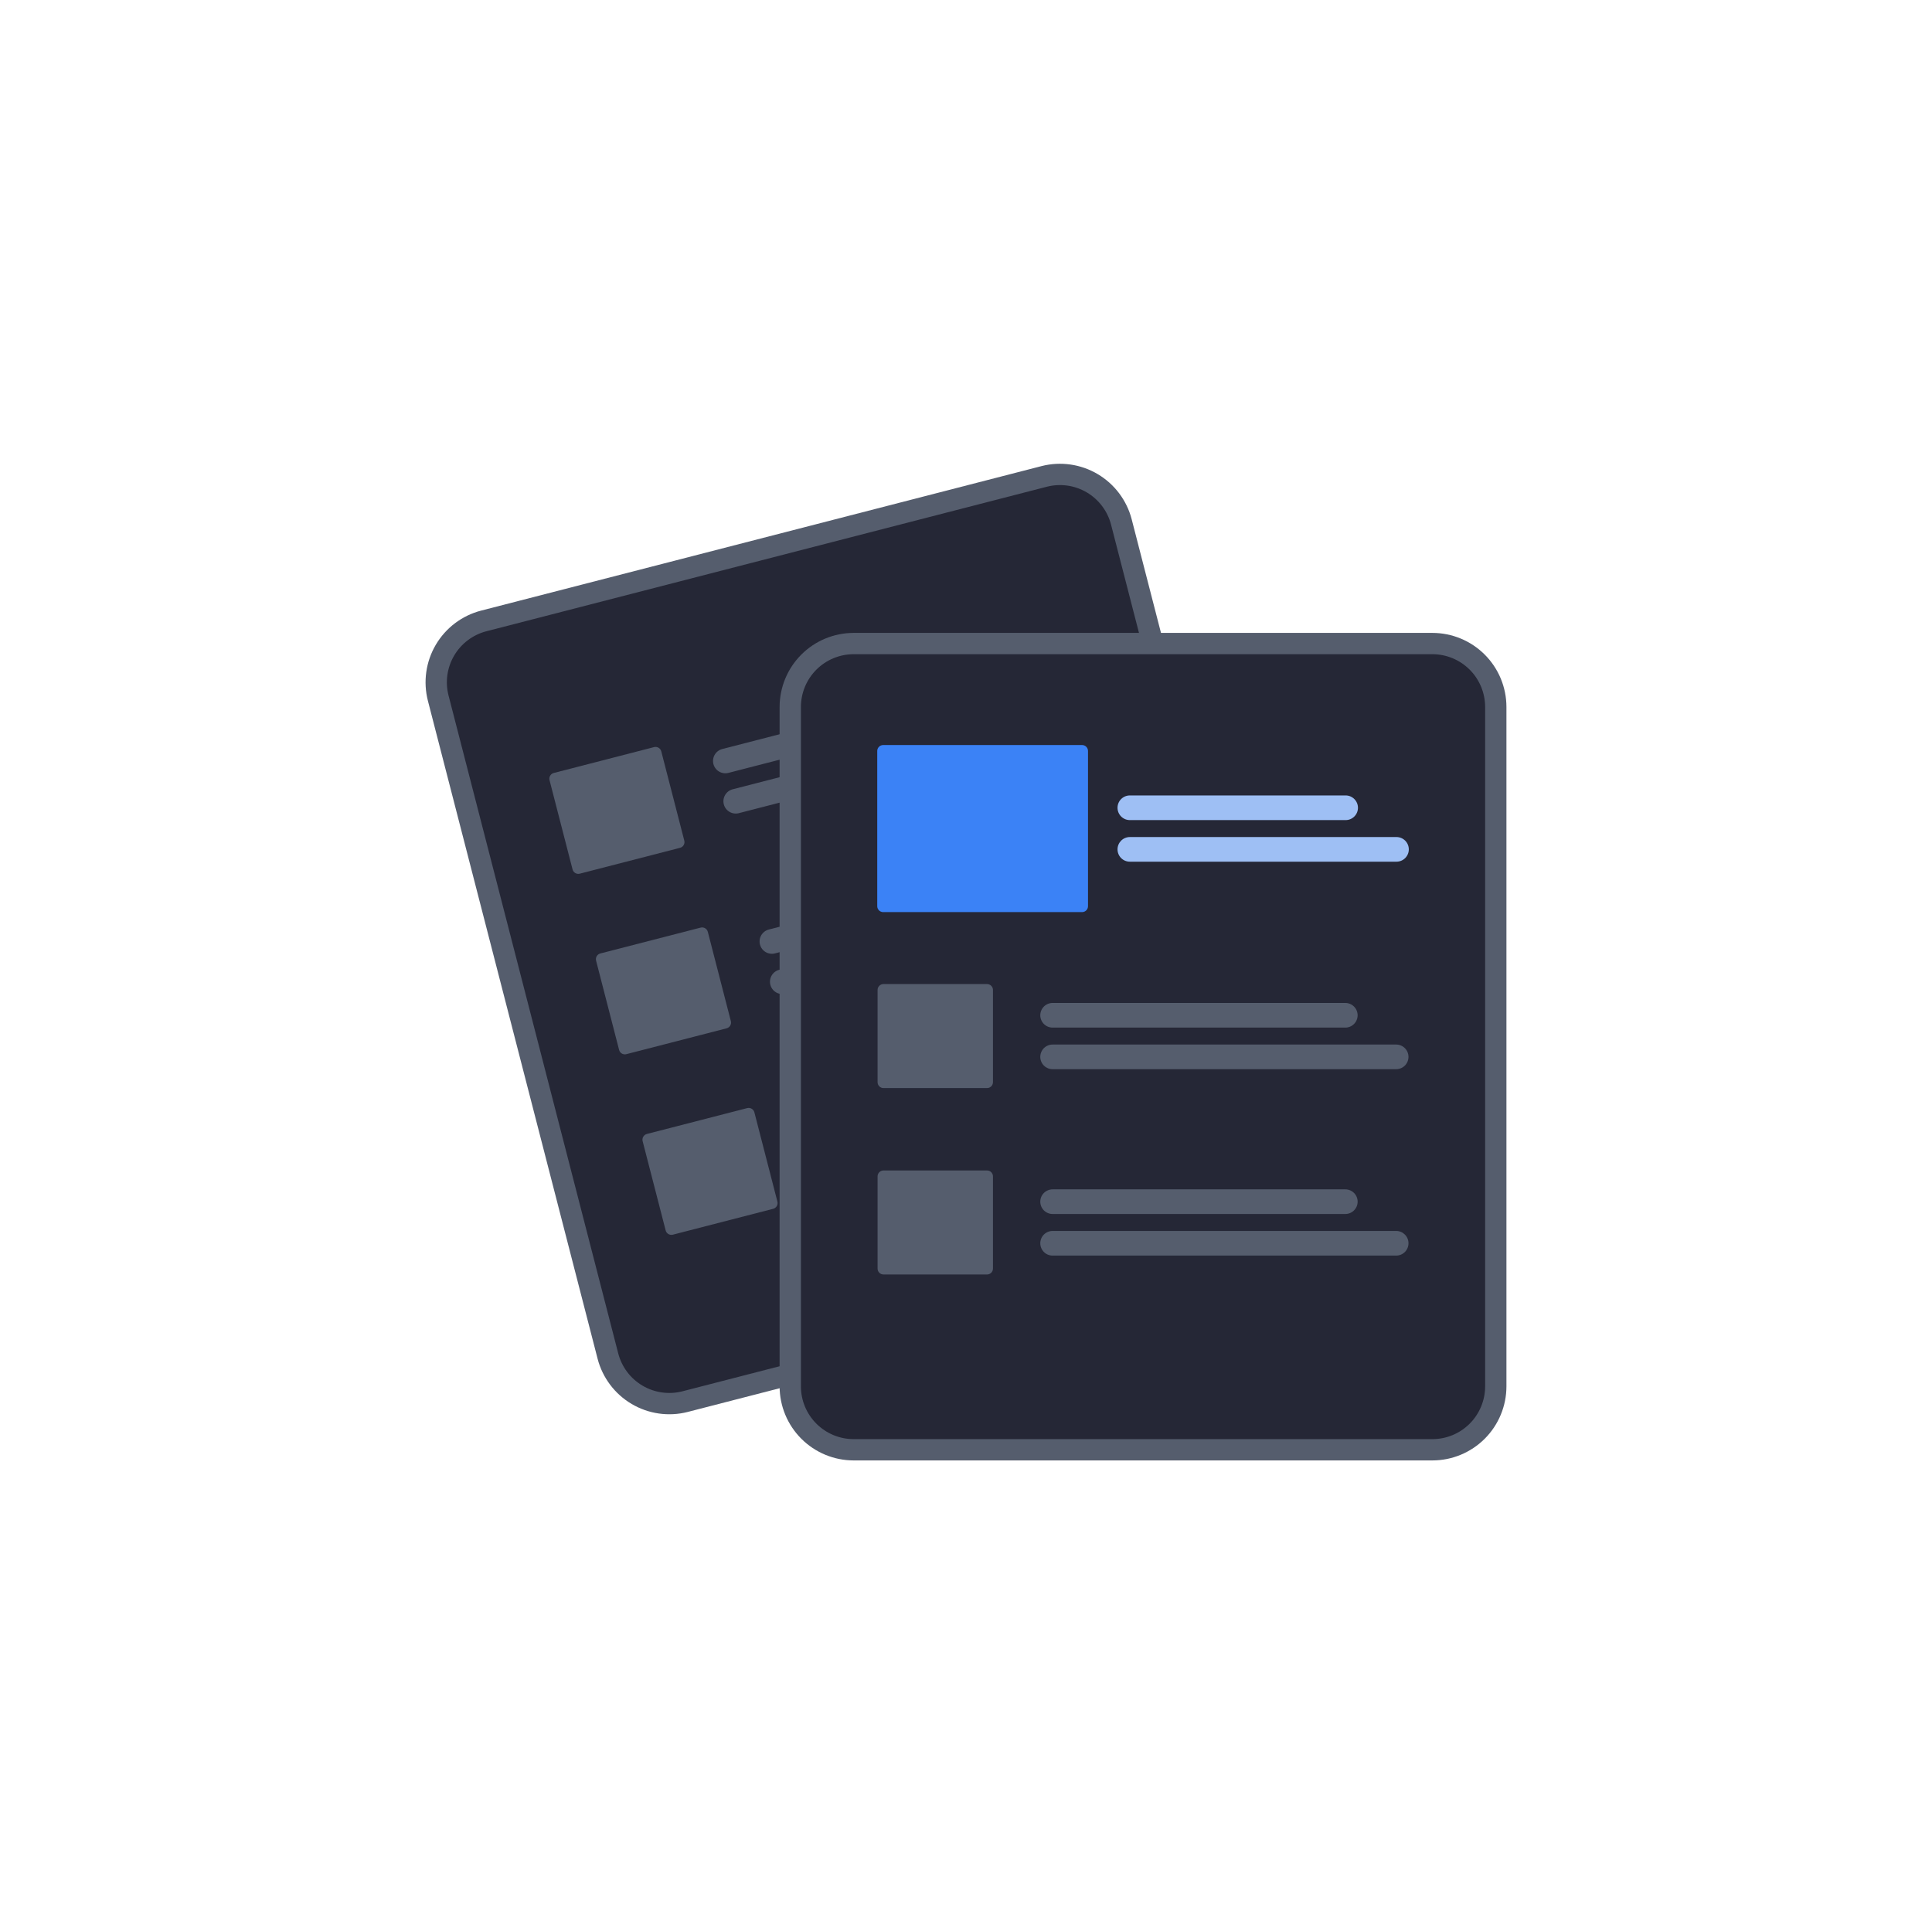 <svg width="257" height="256" viewBox="0 0 257 256" fill="none" xmlns="http://www.w3.org/2000/svg">
<path d="M138.547 62.011L133.341 63.354L69.201 79.894L63.995 81.237C61.468 81.892 59.304 83.522 57.977 85.77C56.651 88.019 56.27 90.701 56.919 93.23L79.494 180.77C80.149 183.297 81.779 185.461 84.028 186.788C86.276 188.114 88.958 188.495 91.487 187.846L91.5 187.842L166.026 168.623L166.04 168.62C168.567 167.965 170.731 166.335 172.057 164.087C173.384 161.838 173.764 159.156 173.115 156.627L150.54 69.087C149.885 66.56 148.255 64.396 146.007 63.069C143.758 61.743 141.076 61.362 138.547 62.011Z" fill="#555D6D"/>
<path d="M139.255 64.756L133.089 66.346L70.869 82.392L64.703 83.982C62.903 84.448 61.362 85.609 60.417 87.21C59.473 88.811 59.202 90.721 59.664 92.522L82.239 180.062C82.705 181.862 83.866 183.403 85.467 184.348C87.068 185.292 88.978 185.563 90.779 185.101L90.793 185.097L165.318 165.879L165.332 165.875C167.131 165.409 168.672 164.248 169.617 162.647C170.562 161.046 170.833 159.135 170.37 157.335L147.795 69.795C147.329 67.995 146.168 66.454 144.567 65.509C142.966 64.565 141.056 64.294 139.255 64.756Z" fill="#252736"/>
<path d="M134.599 93.104L96.898 102.826C96.477 102.935 96.03 102.872 95.656 102.651C95.281 102.43 95.01 102.069 94.901 101.648C94.793 101.227 94.856 100.78 95.077 100.405C95.298 100.031 95.659 99.759 96.079 99.651L133.78 89.928C134.201 89.82 134.648 89.884 135.022 90.105C135.396 90.326 135.667 90.686 135.776 91.107C135.885 91.528 135.822 91.975 135.601 92.349C135.38 92.724 135.02 92.995 134.599 93.104Z" fill="#555D6D"/>
<path d="M142.53 96.773L98.28 108.185C97.859 108.293 97.412 108.23 97.038 108.009C96.663 107.788 96.392 107.427 96.283 107.006C96.174 106.585 96.238 106.138 96.459 105.764C96.68 105.389 97.04 105.118 97.461 105.009L141.711 93.598C142.132 93.49 142.579 93.553 142.954 93.774C143.328 93.995 143.6 94.355 143.708 94.776C143.817 95.197 143.754 95.644 143.533 96.019C143.312 96.393 142.951 96.665 142.53 96.773Z" fill="#555D6D"/>
<path d="M140.792 117.118L103.091 126.84C102.883 126.894 102.666 126.906 102.452 126.876C102.239 126.846 102.034 126.774 101.848 126.664C101.663 126.555 101.501 126.41 101.371 126.238C101.242 126.066 101.148 125.87 101.094 125.662C101.04 125.453 101.028 125.236 101.058 125.023C101.088 124.81 101.16 124.604 101.269 124.419C101.379 124.234 101.524 124.071 101.696 123.942C101.868 123.813 102.064 123.718 102.272 123.664L139.973 113.942C140.181 113.888 140.399 113.876 140.612 113.906C140.825 113.936 141.03 114.008 141.216 114.118C141.401 114.227 141.563 114.372 141.693 114.544C141.822 114.716 141.916 114.912 141.97 115.12C142.024 115.329 142.036 115.546 142.006 115.759C141.976 115.972 141.904 116.178 141.795 116.363C141.685 116.548 141.54 116.711 141.368 116.84C141.196 116.969 141 117.064 140.792 117.118Z" fill="#555D6D"/>
<path d="M148.723 120.787L104.473 132.198C104.264 132.252 104.047 132.264 103.834 132.234C103.621 132.204 103.416 132.132 103.23 132.023C103.045 131.913 102.883 131.769 102.753 131.596C102.624 131.424 102.53 131.229 102.476 131.02C102.422 130.812 102.41 130.595 102.44 130.381C102.47 130.168 102.542 129.963 102.651 129.777C102.761 129.592 102.906 129.43 103.078 129.3C103.25 129.171 103.446 129.077 103.654 129.023L147.904 117.612C148.325 117.503 148.772 117.566 149.147 117.787C149.521 118.008 149.792 118.369 149.901 118.79C150.01 119.211 149.947 119.658 149.726 120.033C149.505 120.407 149.144 120.679 148.723 120.787Z" fill="#555D6D"/>
<path d="M146.984 141.131L109.284 150.854C108.863 150.962 108.416 150.898 108.042 150.677C107.667 150.456 107.396 150.096 107.288 149.675C107.179 149.254 107.242 148.807 107.463 148.433C107.684 148.058 108.044 147.787 108.465 147.678L146.166 137.956C146.587 137.847 147.034 137.91 147.408 138.131C147.783 138.352 148.054 138.713 148.163 139.134C148.271 139.555 148.208 140.002 147.987 140.377C147.766 140.751 147.406 141.023 146.984 141.131Z" fill="#555D6D"/>
<path d="M154.915 144.801L110.666 156.212C110.457 156.266 110.24 156.278 110.026 156.248C109.813 156.218 109.608 156.147 109.422 156.037C109.237 155.928 109.074 155.783 108.945 155.611C108.815 155.439 108.721 155.243 108.667 155.034C108.613 154.825 108.601 154.608 108.631 154.395C108.661 154.182 108.733 153.976 108.843 153.791C108.952 153.605 109.097 153.443 109.27 153.314C109.442 153.184 109.638 153.09 109.847 153.037L154.097 141.625C154.518 141.517 154.965 141.58 155.339 141.801C155.714 142.022 155.985 142.383 156.094 142.804C156.202 143.225 156.139 143.672 155.918 144.046C155.697 144.421 155.337 144.692 154.915 144.801Z" fill="#555D6D"/>
<path d="M90.462 112.795L77.12 116.236C76.918 116.287 76.704 116.257 76.525 116.151C76.345 116.045 76.215 115.872 76.163 115.671L73.1 103.794C73.048 103.593 73.079 103.378 73.185 103.199C73.29 103.019 73.463 102.889 73.665 102.837L87.007 99.396C87.209 99.344 87.423 99.375 87.603 99.481C87.782 99.587 87.912 99.759 87.965 99.961L91.027 111.837C91.079 112.039 91.049 112.253 90.943 112.433C90.837 112.613 90.664 112.743 90.462 112.795Z" fill="#555D6D"/>
<path d="M96.655 136.809L83.313 140.249C83.111 140.301 82.897 140.271 82.717 140.165C82.538 140.059 82.408 139.886 82.355 139.684L79.293 127.808C79.241 127.606 79.271 127.392 79.377 127.212C79.483 127.033 79.656 126.903 79.858 126.85L93.2 123.41C93.402 123.358 93.616 123.388 93.795 123.494C93.975 123.6 94.105 123.773 94.157 123.975L97.22 135.851C97.272 136.053 97.241 136.267 97.135 136.447C97.029 136.626 96.857 136.756 96.655 136.809Z" fill="#555D6D"/>
<path d="M102.848 160.822L89.506 164.263C89.304 164.315 89.09 164.284 88.91 164.178C88.731 164.073 88.6 163.9 88.548 163.698L85.485 151.822C85.434 151.62 85.464 151.406 85.57 151.226C85.676 151.047 85.849 150.916 86.05 150.864L99.392 147.424C99.594 147.372 99.808 147.402 99.988 147.508C100.167 147.614 100.298 147.787 100.35 147.988L103.413 159.865C103.464 160.067 103.434 160.281 103.328 160.46C103.222 160.64 103.049 160.77 102.848 160.822Z" fill="#555D6D"/>
<path d="M190.544 84.202H113.552C110.942 84.205 108.439 85.243 106.593 87.089C104.748 88.935 103.709 91.437 103.706 94.048V184.452C103.709 187.062 104.748 189.565 106.593 191.411C108.439 193.257 110.942 194.295 113.552 194.298H190.544C193.155 194.295 195.657 193.257 197.503 191.411C199.349 189.565 200.387 187.062 200.39 184.452V94.048C200.387 91.437 199.349 88.935 197.503 87.089C195.657 85.243 193.155 84.205 190.544 84.202Z" fill="#555D6D"/>
<path d="M190.544 87.036H113.552C111.693 87.038 109.911 87.778 108.597 89.092C107.282 90.407 106.543 92.189 106.541 94.048V184.452C106.543 186.311 107.282 188.093 108.597 189.408C109.911 190.722 111.693 191.462 113.552 191.464H190.544C192.403 191.461 194.185 190.722 195.5 189.408C196.814 188.093 197.554 186.311 197.556 184.452V94.048C197.554 92.189 196.814 90.407 195.5 89.092C194.185 87.778 192.403 87.038 190.544 87.036Z" fill="#252736"/>
<path d="M178.957 136.713H140.023C139.807 136.713 139.594 136.671 139.395 136.589C139.196 136.507 139.015 136.386 138.862 136.234C138.71 136.081 138.589 135.9 138.506 135.701C138.424 135.502 138.381 135.289 138.381 135.074C138.381 134.858 138.424 134.645 138.506 134.446C138.589 134.247 138.71 134.066 138.862 133.913C139.015 133.761 139.196 133.64 139.395 133.558C139.594 133.476 139.807 133.434 140.023 133.434H178.957C179.391 133.434 179.808 133.607 180.115 133.915C180.422 134.222 180.595 134.639 180.595 135.074C180.595 135.508 180.422 135.925 180.115 136.232C179.808 136.54 179.391 136.713 178.957 136.713Z" fill="#555D6D"/>
<path d="M185.72 142.247H140.023C139.807 142.247 139.594 142.205 139.395 142.123C139.196 142.04 139.015 141.92 138.862 141.767C138.71 141.615 138.589 141.434 138.506 141.235C138.424 141.036 138.381 140.823 138.381 140.607C138.381 140.392 138.424 140.178 138.506 139.979C138.589 139.78 138.71 139.6 138.862 139.447C139.015 139.295 139.196 139.174 139.395 139.092C139.594 139.01 139.807 138.967 140.023 138.968H185.72C186.155 138.968 186.572 139.14 186.88 139.448C187.187 139.755 187.36 140.172 187.36 140.607C187.36 141.042 187.187 141.459 186.88 141.767C186.572 142.074 186.155 142.247 185.72 142.247Z" fill="#555D6D"/>
<path d="M178.957 161.512H140.023C139.807 161.513 139.594 161.47 139.395 161.388C139.196 161.306 139.015 161.185 138.862 161.033C138.71 160.881 138.589 160.7 138.506 160.501C138.424 160.302 138.381 160.088 138.381 159.873C138.381 159.657 138.424 159.444 138.506 159.245C138.589 159.046 138.71 158.865 138.862 158.713C139.015 158.561 139.196 158.44 139.395 158.358C139.594 158.275 139.807 158.233 140.023 158.233H178.957C179.392 158.233 179.809 158.406 180.116 158.713C180.424 159.021 180.597 159.438 180.597 159.873C180.597 160.308 180.424 160.725 180.116 161.032C179.809 161.34 179.392 161.512 178.957 161.512Z" fill="#555D6D"/>
<path d="M185.72 167.046H140.023C139.807 167.046 139.594 167.004 139.395 166.922C139.196 166.84 139.015 166.719 138.862 166.567C138.71 166.414 138.589 166.233 138.506 166.034C138.424 165.835 138.381 165.622 138.381 165.407C138.381 165.191 138.424 164.978 138.506 164.779C138.589 164.58 138.71 164.399 138.862 164.246C139.015 164.094 139.196 163.973 139.395 163.891C139.594 163.809 139.807 163.767 140.023 163.767H185.72C185.936 163.767 186.149 163.809 186.348 163.891C186.548 163.973 186.728 164.094 186.881 164.246C187.033 164.399 187.154 164.58 187.237 164.779C187.319 164.978 187.362 165.191 187.362 165.407C187.362 165.622 187.319 165.835 187.237 166.034C187.154 166.233 187.033 166.414 186.881 166.567C186.728 166.719 186.548 166.84 186.348 166.922C186.149 167.004 185.936 167.046 185.72 167.046Z" fill="#555D6D"/>
<path d="M131.301 144.759H117.523C117.314 144.759 117.114 144.676 116.967 144.528C116.82 144.381 116.737 144.181 116.737 143.973V131.708C116.737 131.5 116.82 131.3 116.967 131.152C117.114 131.005 117.314 130.922 117.523 130.922H131.301C131.51 130.922 131.709 131.005 131.857 131.152C132.004 131.3 132.087 131.5 132.087 131.708V143.973C132.087 144.181 132.004 144.381 131.857 144.528C131.709 144.676 131.51 144.759 131.301 144.759Z" fill="#555D6D"/>
<path d="M131.301 169.558H117.523C117.314 169.558 117.114 169.475 116.967 169.328C116.82 169.18 116.737 168.981 116.737 168.772V156.507C116.737 156.299 116.82 156.099 116.967 155.952C117.114 155.804 117.314 155.721 117.523 155.721H131.301C131.51 155.721 131.709 155.804 131.857 155.952C132.004 156.099 132.087 156.299 132.087 156.507V168.772C132.087 168.981 132.004 169.18 131.857 169.328C131.709 169.475 131.51 169.558 131.301 169.558Z" fill="#555D6D"/>
<path d="M179 109.107H150.296C149.861 109.107 149.444 108.934 149.136 108.626C148.829 108.319 148.656 107.902 148.656 107.467C148.656 107.032 148.829 106.615 149.136 106.308C149.444 106 149.861 105.827 150.296 105.827H179C179.435 105.827 179.852 106 180.159 106.308C180.467 106.615 180.64 107.032 180.64 107.467C180.64 107.902 180.467 108.319 180.159 108.626C179.852 108.934 179.435 109.107 179 109.107Z" fill="#9EBFF4"/>
<path d="M185.764 114.64H150.296C150.08 114.64 149.867 114.598 149.668 114.516C149.469 114.433 149.288 114.312 149.136 114.16C148.984 114.008 148.863 113.827 148.781 113.628C148.698 113.429 148.656 113.216 148.656 113.001C148.656 112.785 148.698 112.572 148.781 112.373C148.863 112.174 148.984 111.994 149.136 111.841C149.288 111.689 149.469 111.568 149.668 111.486C149.867 111.403 150.08 111.361 150.296 111.361H185.764C186.198 111.361 186.615 111.534 186.923 111.841C187.23 112.149 187.403 112.566 187.403 113.001C187.403 113.436 187.23 113.853 186.923 114.16C186.615 114.468 186.198 114.64 185.764 114.64Z" fill="#9EBFF4"/>
<path d="M143.943 121.347H117.48C117.271 121.346 117.071 121.263 116.924 121.116C116.776 120.969 116.694 120.769 116.693 120.56V99.907C116.694 99.699 116.776 99.499 116.924 99.352C117.071 99.204 117.271 99.121 117.48 99.121H143.943C144.151 99.121 144.351 99.204 144.498 99.352C144.646 99.499 144.729 99.699 144.729 99.907V120.56C144.729 120.769 144.646 120.969 144.498 121.116C144.351 121.263 144.151 121.346 143.943 121.347Z" fill="#3B82F6"/>
</svg>
